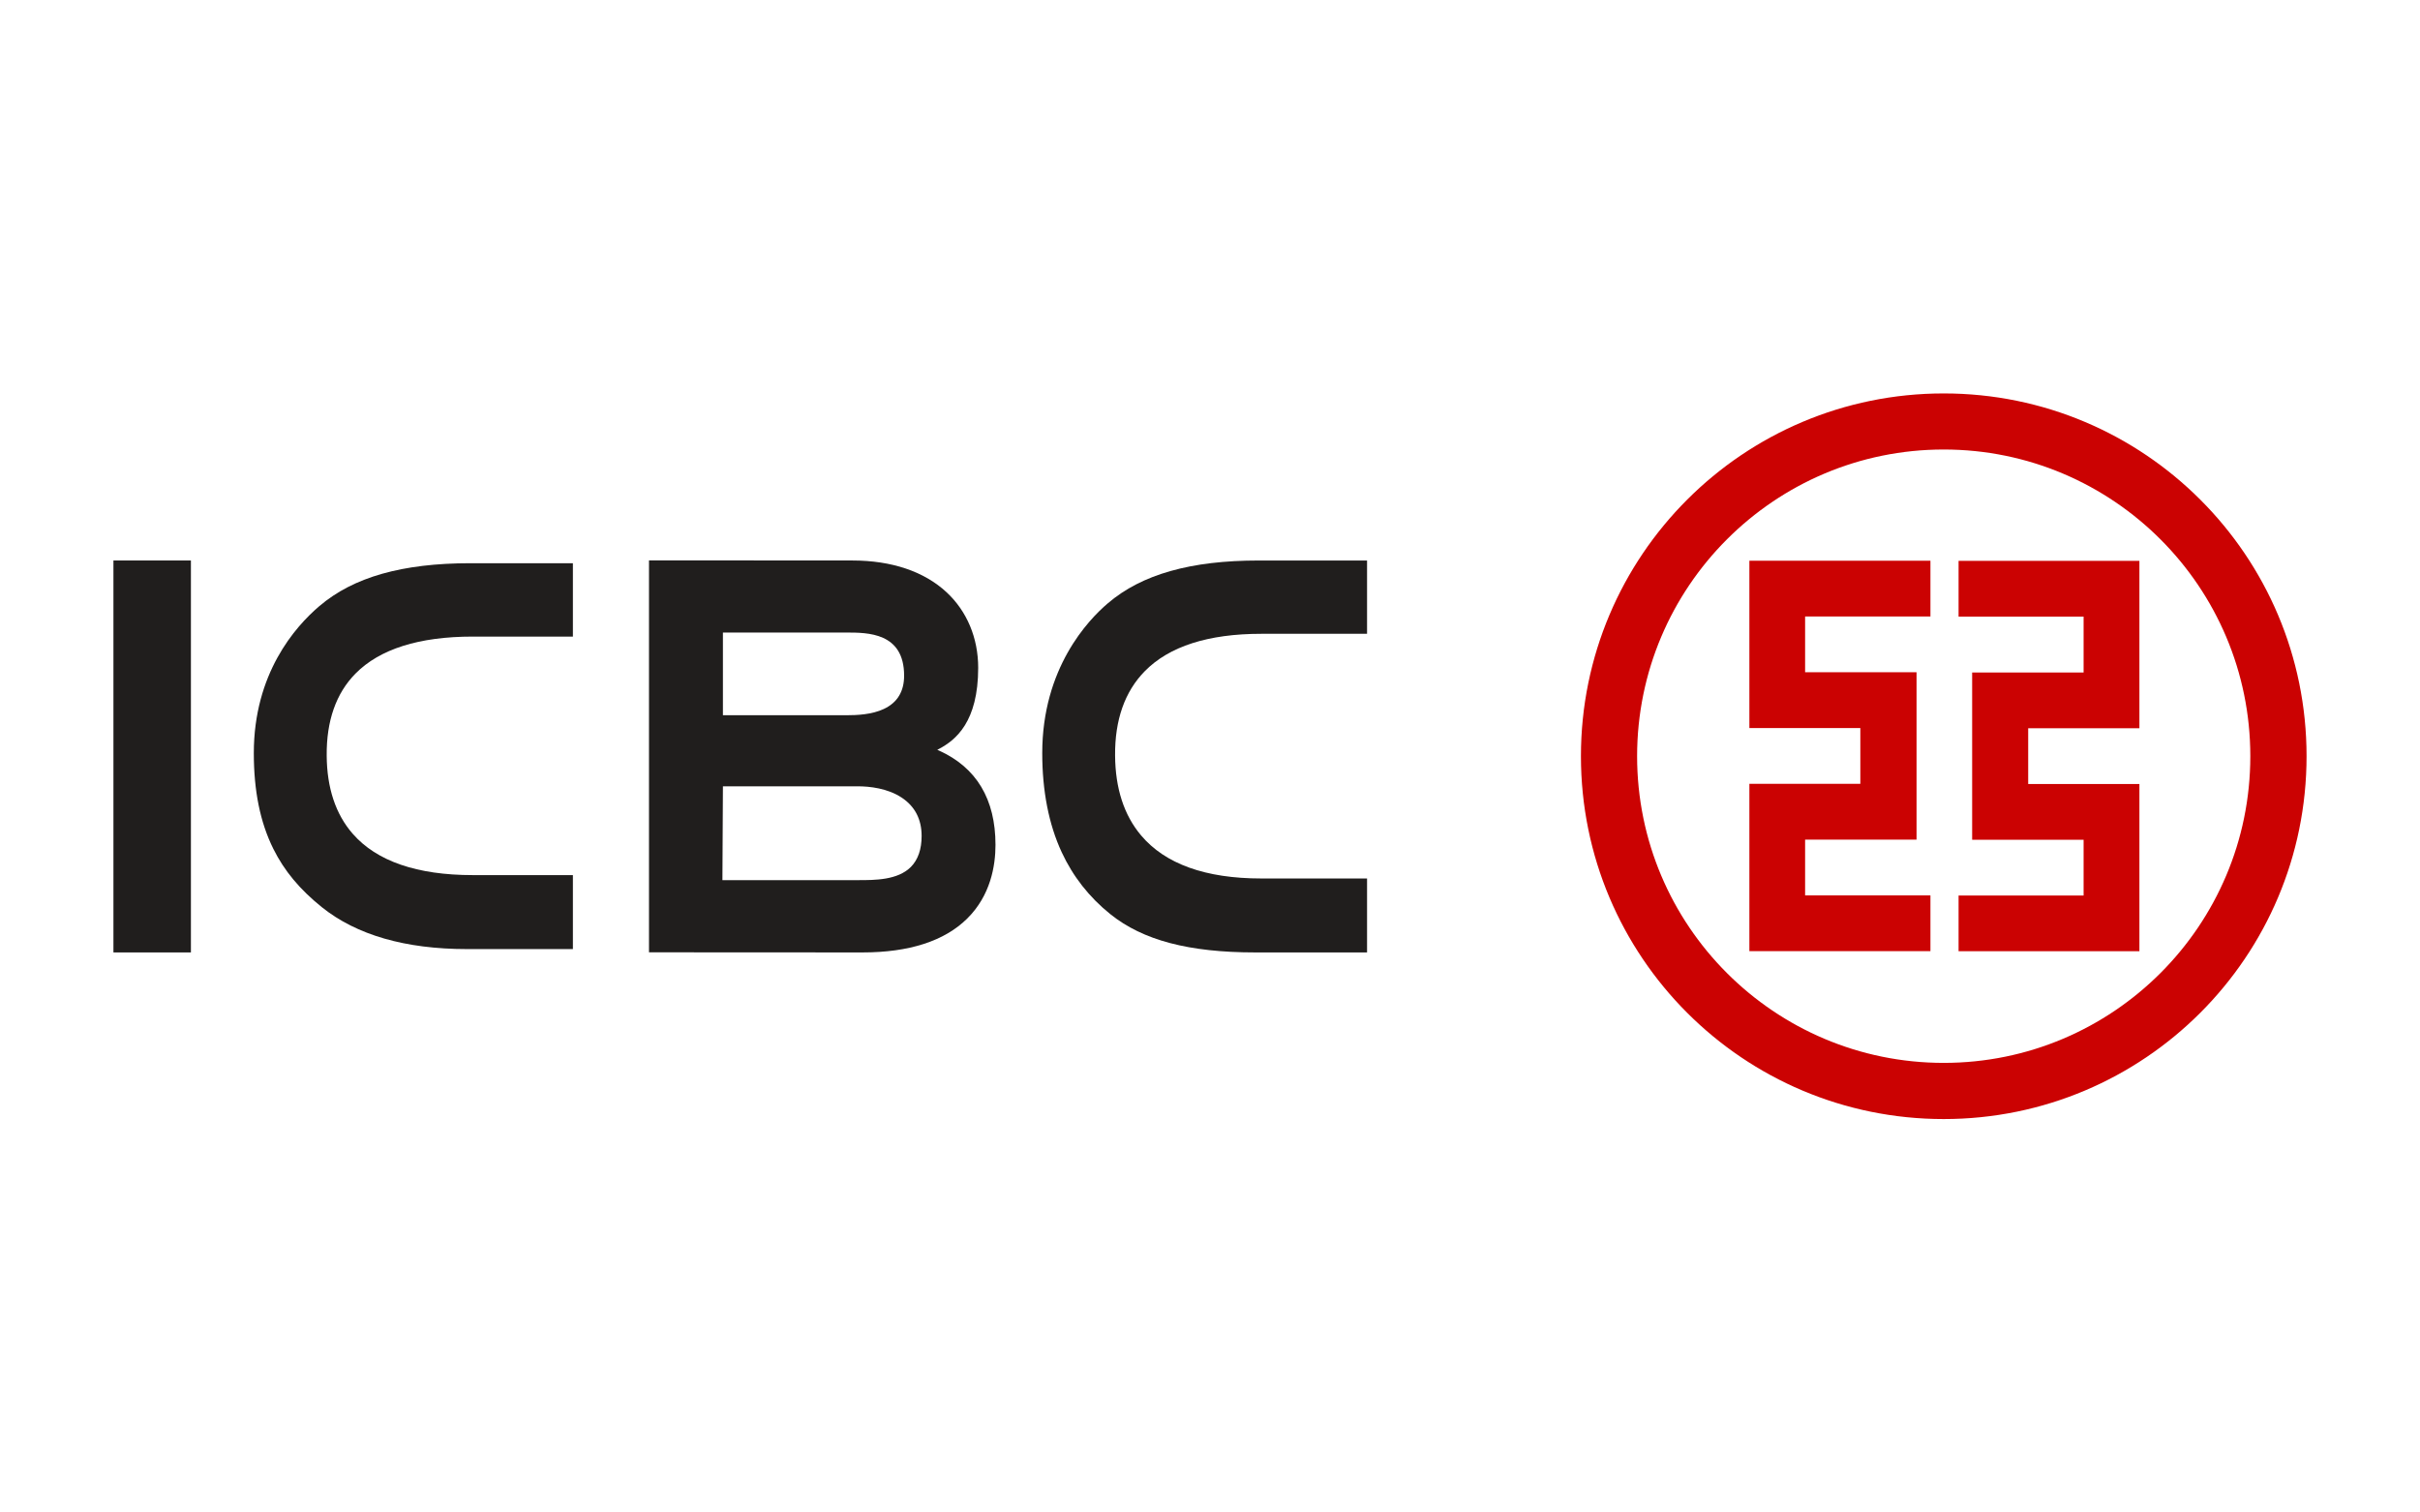 <svg width="128" height="80" viewBox="0 0 128 80" fill="none" xmlns="http://www.w3.org/2000/svg">
<g id="logo / payment method / icbc bank / brand-light">
<g id="logo">
<path fill-rule="evenodd" clip-rule="evenodd" d="M103.594 47.366V50.314H113.159V41.469H107.276V38.52H113.159V29.665H103.594V32.616H110.207V35.571H104.312V44.418H110.207V47.366H103.594ZM86.591 39.998C86.591 31.045 93.852 23.776 102.808 23.776C111.762 23.776 119.025 31.045 119.025 39.998C119.025 48.955 111.762 56.219 102.808 56.219C93.852 56.219 86.591 48.955 86.591 39.998ZM83.62 39.998C83.62 29.397 92.205 20.81 102.808 20.81C113.409 20.81 122 29.397 122 39.998C122 50.6 113.409 59.19 102.808 59.19C92.205 59.19 83.62 50.6 83.62 39.998ZM102.106 32.608V29.658H92.529V38.508H98.398V41.46H92.529V50.309H102.106V47.359H95.477V44.412H101.371V35.556H95.477V32.608" fill="#CB0202"/>
<path fill-rule="evenodd" clip-rule="evenodd" d="M38.237 41.638V41.59H45.355C46.006 41.59 46.942 41.694 47.691 42.187C48.39 42.649 48.747 43.332 48.747 44.217C48.747 44.921 48.556 45.472 48.181 45.853C47.483 46.555 46.277 46.553 45.396 46.553H38.211V46.51L38.237 41.638ZM38.237 33.457H44.753C45.9 33.457 47.821 33.457 47.821 35.738C47.821 36.574 47.461 37.165 46.751 37.498C46.112 37.8 45.313 37.831 44.769 37.831H38.237V33.457ZM45.62 50.377C48.09 50.377 49.953 49.775 51.157 48.586C52.394 47.365 52.654 45.795 52.654 44.689C52.654 42.273 51.648 40.592 49.662 39.698L49.574 39.661L49.657 39.617C50.553 39.144 51.739 38.184 51.739 35.32C51.739 33.746 51.146 32.329 50.067 31.327C48.885 30.227 47.16 29.646 45.085 29.646L34.327 29.64V50.371" fill="#201E1D"/>
<path fill-rule="evenodd" clip-rule="evenodd" d="M6 50.377H10.098V29.646H6V50.377Z" fill="#201E1D"/>
<path fill-rule="evenodd" clip-rule="evenodd" d="M13.425 39.835C13.425 41.839 13.762 43.494 14.455 44.893C15.034 46.058 15.849 47.04 17.026 47.986C18.858 49.454 21.437 50.2 24.694 50.2H30.302V46.287H25.005C22.057 46.287 19.92 45.551 18.654 44.098C17.754 43.068 17.291 41.677 17.28 39.966C17.263 38.13 17.776 36.67 18.8 35.631C20.08 34.33 22.168 33.671 25.005 33.671H30.302V29.79H24.889C23.066 29.79 21.538 29.975 20.214 30.348C18.892 30.724 17.805 31.283 16.895 32.056C15.6 33.158 13.425 35.631 13.425 39.835Z" fill="#201E1D"/>
<path fill-rule="evenodd" clip-rule="evenodd" d="M55.127 39.835C55.127 41.835 55.471 43.601 56.156 45.077C56.749 46.356 57.613 47.458 58.726 48.351C60.448 49.735 62.885 50.377 66.394 50.377H72.307V46.465H66.706C63.764 46.465 61.627 45.698 60.352 44.184C59.453 43.118 58.992 41.699 58.98 39.965C58.963 38.079 59.494 36.575 60.553 35.499C61.841 34.188 63.91 33.524 66.706 33.524H72.307V29.647H66.588C64.766 29.647 63.239 29.829 61.914 30.203C60.592 30.578 59.505 31.135 58.598 31.909C57.552 32.796 55.127 35.344 55.127 39.835Z" fill="#201E1D"/>
</g>
</g>
</svg>
